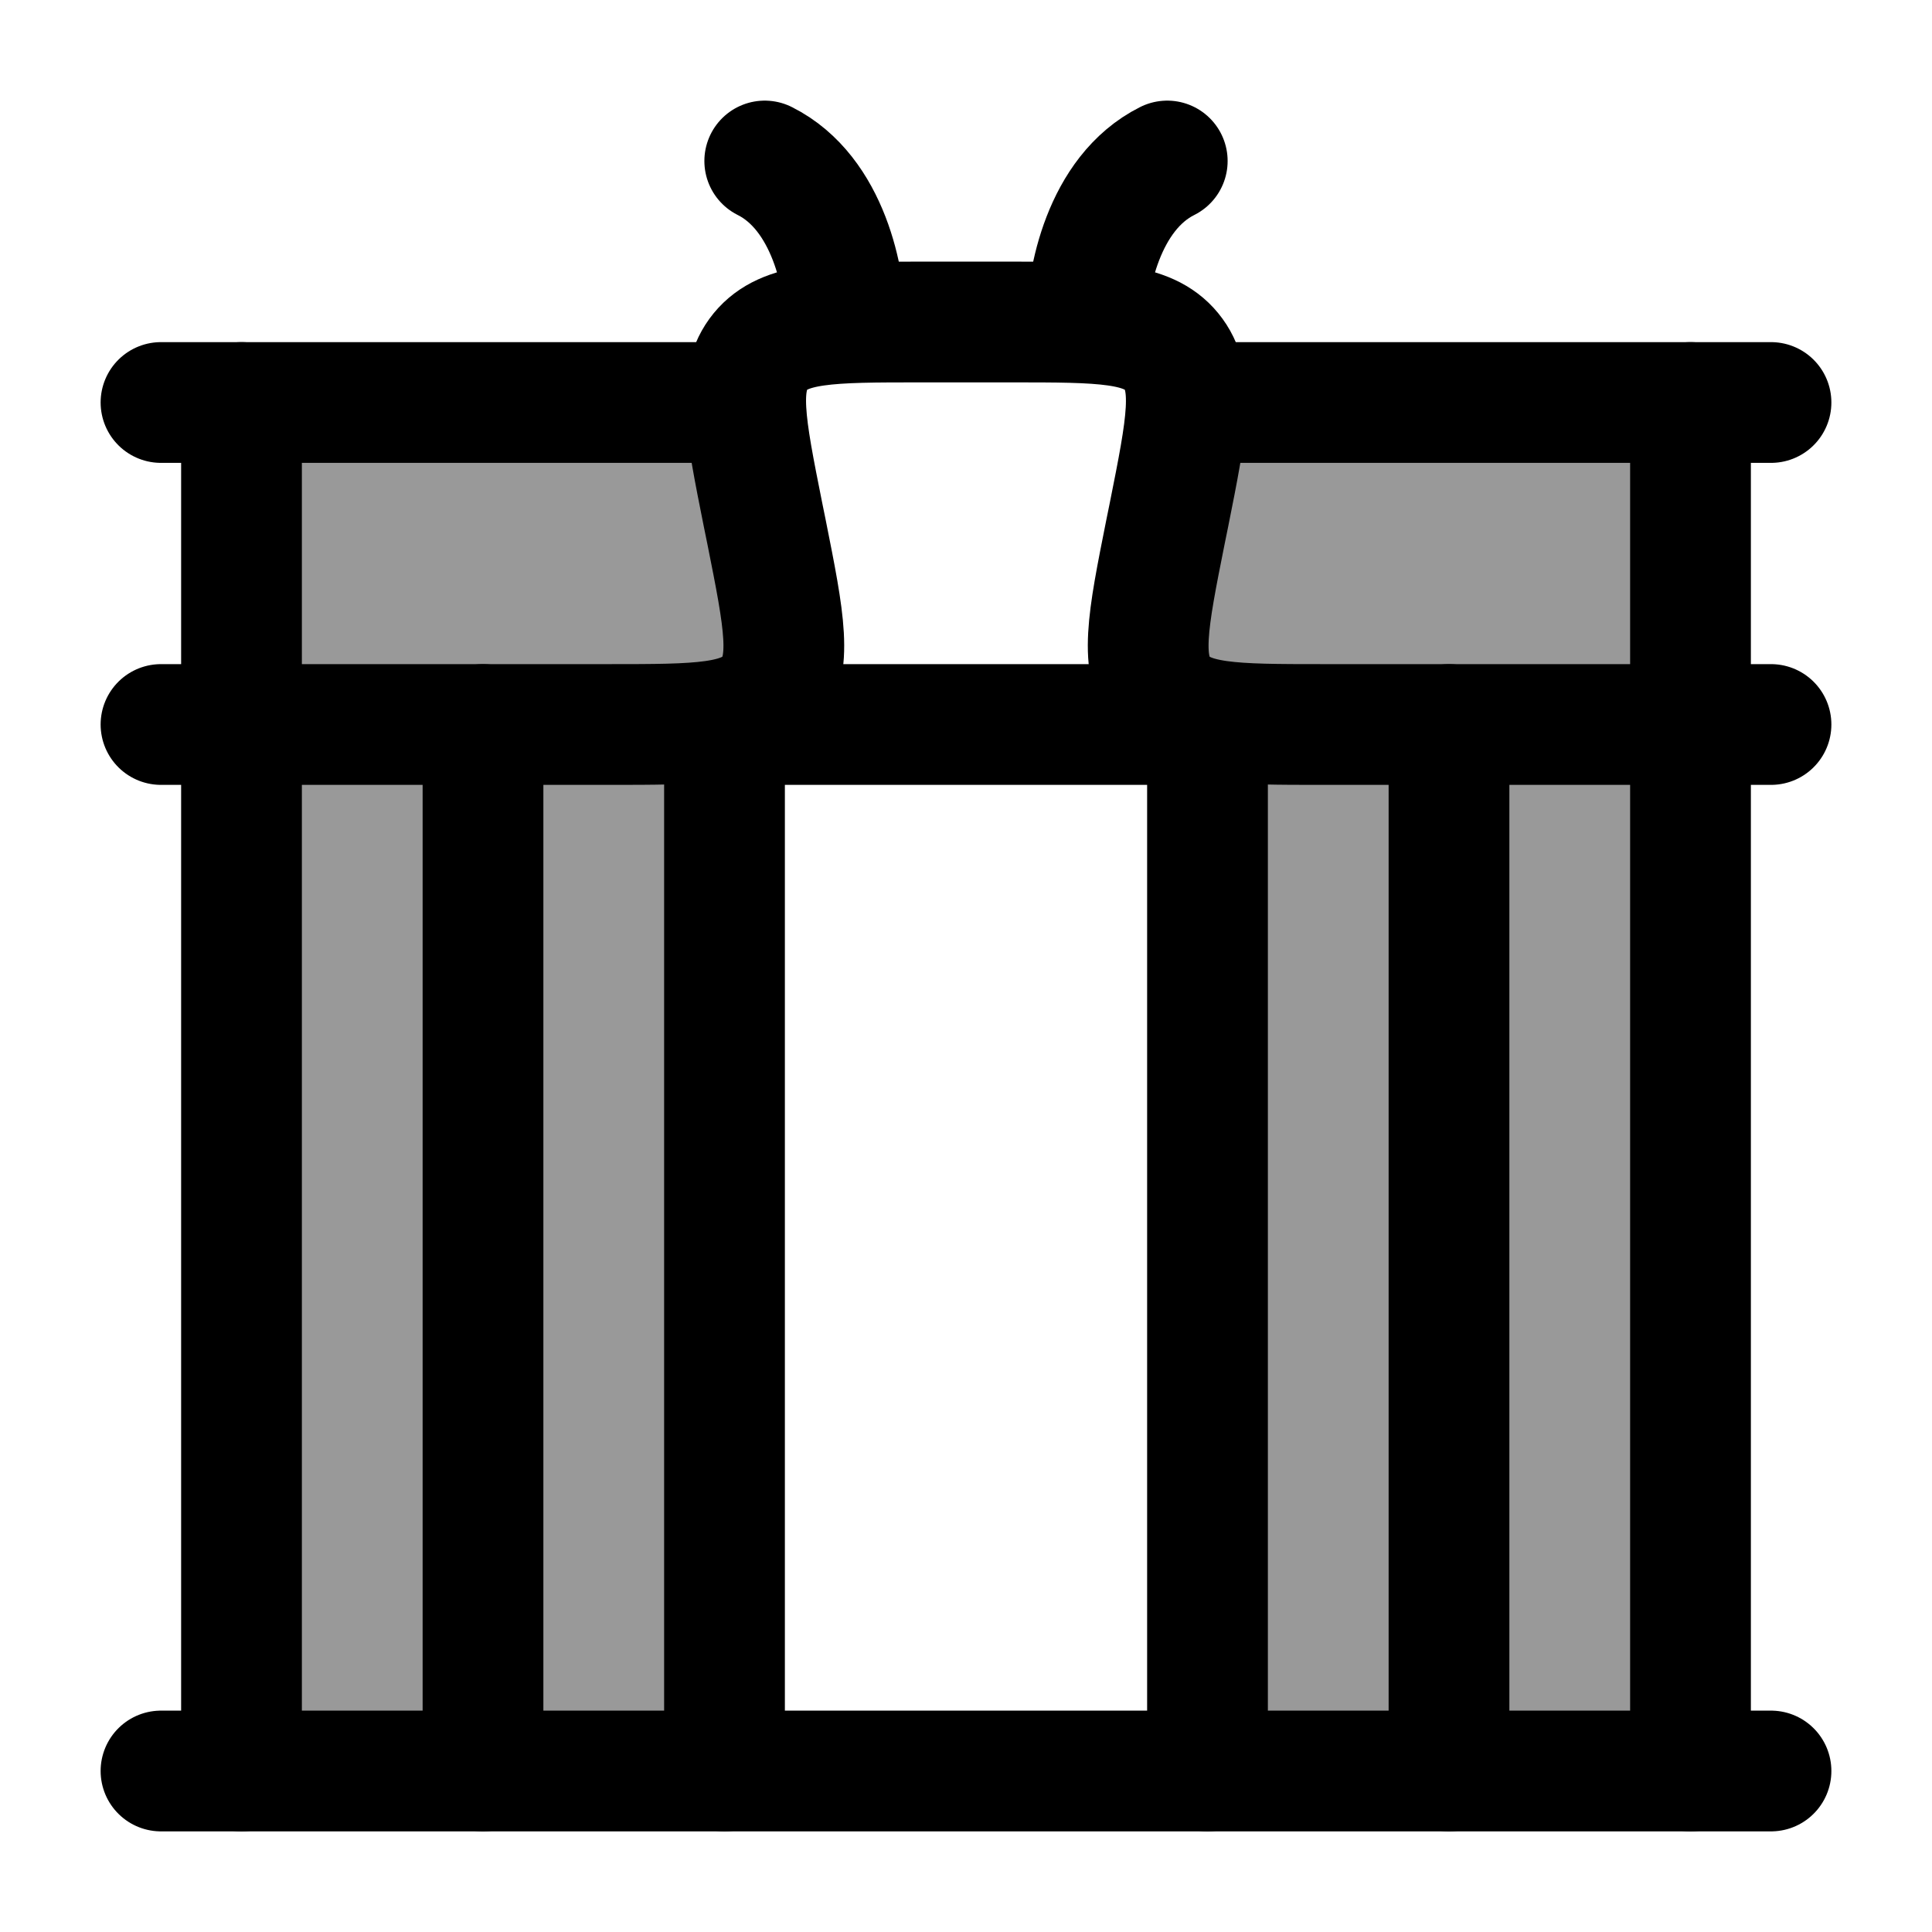 <svg width="24" height="24" viewBox="0 0 24 24" fill="none" xmlns="http://www.w3.org/2000/svg">
    <path opacity="0.4" d="M9 9H3V22H9V9Z" fill="currentColor"/>
    <path opacity="0.4" d="M21 9H15V22H21V9Z" fill="currentColor"/>
    <path opacity="0.4" d="M3 9V5H9.264C9.267 5.336 9.356 5.779 9.479 6.392L9.522 6.608C9.743 7.715 9.854 8.268 9.554 8.634H14.447C14.147 8.268 14.257 7.715 14.479 6.608L14.522 6.392C14.645 5.779 14.733 5.336 14.737 5H21V9H3Z" fill="currentColor"/>
    <path d="M2 5H9" stroke="currentColor" stroke-width="1.5" stroke-linecap="round" stroke-linejoin="round"/>
    <path d="M15 5L22 5" stroke="currentColor" stroke-width="1.5" stroke-linecap="round" stroke-linejoin="round"/>
    <path d="M9 9H15" stroke="currentColor" stroke-width="1.5" stroke-linecap="round" stroke-linejoin="round"/>
    <path d="M22 9H16.44C15.311 9 14.746 9 14.447 8.634C14.146 8.268 14.257 7.715 14.478 6.608L14.522 6.392C14.743 5.285 14.854 4.732 14.553 4.366C14.254 4 13.689 4 12.56 4H11.44C10.311 4 9.747 4 9.446 4.366C9.146 4.732 9.257 5.285 9.478 6.392L9.522 6.608C9.743 7.715 9.854 8.268 9.554 8.634C9.253 9 8.689 9 7.56 9H2" stroke="currentColor" stroke-width="1.5" stroke-linecap="round" stroke-linejoin="round"/>
    <path d="M13.5 4C13.5 3.5 13.7 2.4 14.5 2" stroke="currentColor" stroke-width="1.5" stroke-linecap="round" stroke-linejoin="round"/>
    <path d="M10.5 4C10.5 3.5 10.3 2.4 9.5 2" stroke="currentColor" stroke-width="1.5" stroke-linecap="round" stroke-linejoin="round"/>
    <path d="M3 5V22" stroke="currentColor" stroke-width="1.5" stroke-linecap="round" stroke-linejoin="round"/>
    <path d="M21 5V22" stroke="currentColor" stroke-width="1.5" stroke-linecap="round" stroke-linejoin="round"/>
    <path d="M18 9V22" stroke="currentColor" stroke-width="1.5" stroke-linecap="round" stroke-linejoin="round"/>
    <path d="M15 9V22" stroke="currentColor" stroke-width="1.5" stroke-linecap="round" stroke-linejoin="round"/>
    <path d="M6 9V22" stroke="currentColor" stroke-width="1.5" stroke-linecap="round" stroke-linejoin="round"/>
    <path d="M9 9V22" stroke="currentColor" stroke-width="1.5" stroke-linecap="round" stroke-linejoin="round"/>
    <path d="M2 22H22" stroke="currentColor" stroke-width="1.5" stroke-linecap="round" stroke-linejoin="round"/>
</svg>
